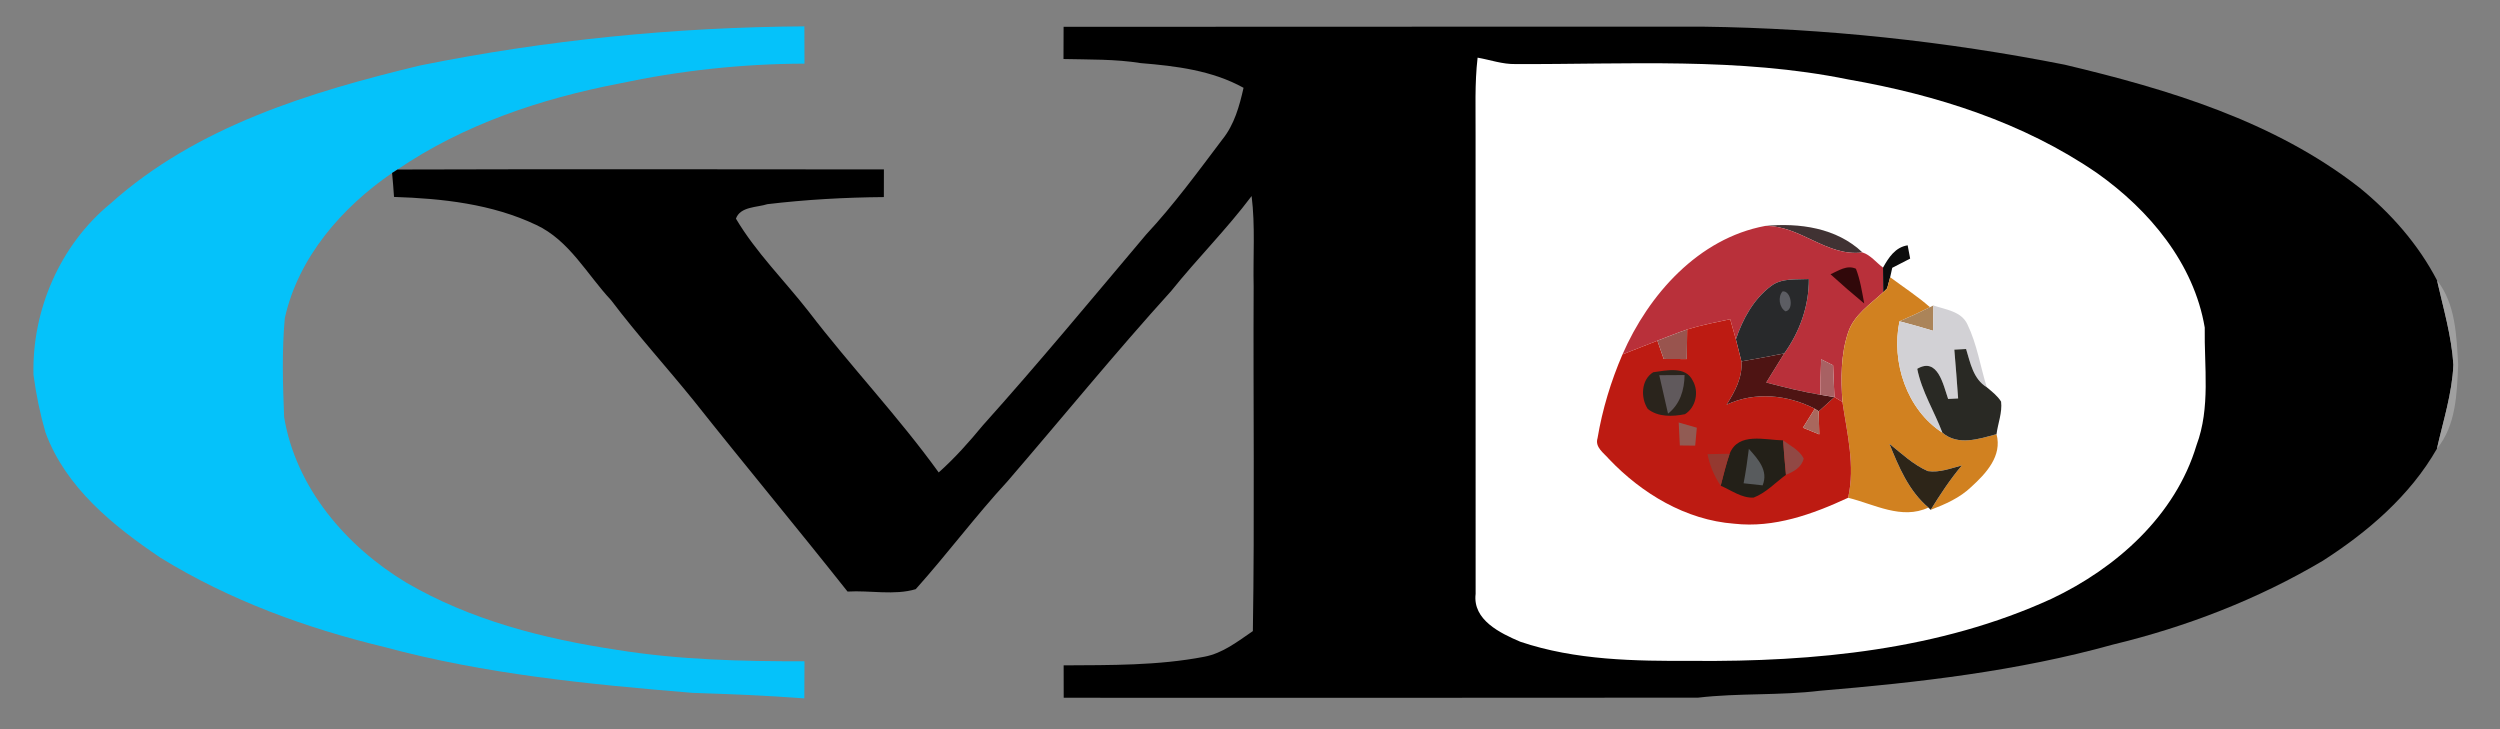 <?xml version="1.0" encoding="UTF-8"?>
<!DOCTYPE svg PUBLIC "-//W3C//DTD SVG 1.1//EN" "http://www.w3.org/Graphics/SVG/1.1/DTD/svg11.dtd">
<svg version="1.1" xmlns="http://www.w3.org/2000/svg" xmlns:xlink="http://www.w3.org/1999/xlink" x="0" y="0" width="480" height="140" viewBox="0, 0, 480, 140">
  <rect x="0" y="0" width="480" height="140" fill="#808080" stroke="none"/>
  <g id="Layer_1">
    <path d="M80.62,12.58 C104.91,7.66 129.68,5.22 154.44,5.06 C154.45,7.45 154.46,9.83 154.46,12.22 C142.49,12.25 130.53,13.55 118.83,16.05 C103.85,18.94 89.01,23.91 76.31,32.55 C76.05,32.72 75.54,33.04 75.28,33.21 C65.64,39.82 57.25,49.44 54.68,61.1 C54.11,67.39 54.3,73.75 54.55,80.06 C56.79,93.67 66.49,104.94 78.05,111.89 C90.36,119.07 104.38,122.65 118.37,124.76 C130.3,126.7 142.4,126.98 154.46,126.97 C154.46,129.34 154.45,131.72 154.43,134.09 C147.28,133.54 140.13,133.27 132.97,133.03 C113.1,131.39 93.12,129.45 73.81,124.23 C58.76,120.61 44.01,115.22 30.79,107.07 C21.74,100.96 12.64,93.64 8.74,83.06 C7.69,79.43 6.92,75.7 6.43,71.96 C6.12,59.54 11.53,47.03 21.18,39.11 C37.69,24.29 59.5,17.67 80.62,12.58 z" fill="#05C2FA"/>
    <path d="M204.21,5.15 C245.14,5.1 286.07,5.15 327,5.12 C350.29,5.43 373.56,7.9 396.42,12.42 C416.33,17.15 436.6,23.24 452.98,36 C459.03,40.9 464.33,46.93 467.91,53.83 C469.12,59.19 470.71,64.53 471.05,70.03 C470.82,75.52 469.09,80.82 467.89,86.15 C462.74,95.17 454.59,102.16 445.91,107.71 C433.43,115.09 419.79,120.35 405.72,123.75 C387.38,128.86 368.4,131.04 349.47,132.62 C341.69,133.57 333.81,133.04 326.03,133.95 C285.43,134 244.83,133.97 204.23,133.97 C204.23,131.89 204.22,129.82 204.22,127.75 C213.22,127.69 222.31,127.81 231.2,126.1 C234.76,125.44 237.63,123.16 240.55,121.17 C240.9,99.12 240.6,77.06 240.7,55 C240.57,49.22 241.03,43.4 240.31,37.64 C235.52,44.02 229.85,49.66 224.87,55.87 C214.08,67.78 203.92,80.25 193.43,92.42 C187.29,99.08 181.86,106.38 175.82,113.12 C171.72,114.35 167.05,113.32 162.73,113.58 C152.97,101.26 142.91,89.17 133.14,76.85 C127.93,70.41 122.34,64.27 117.34,57.65 C112.7,52.7 109.33,46.16 102.94,43.18 C94.46,39.15 84.92,38.11 75.65,37.81 C75.55,36.28 75.43,34.74 75.28,33.21 C75.54,33.04 76.05,32.72 76.31,32.55 C107.44,32.45 138.58,32.51 169.71,32.53 C169.7,34.3 169.7,36.07 169.7,37.84 C162.23,37.9 154.75,38.32 147.34,39.2 C145.32,39.85 142.13,39.64 141.3,41.98 C145.15,48.48 150.6,53.84 155.23,59.77 C163.29,70.31 172.47,79.95 180.23,90.71 C183.31,87.97 186.06,84.88 188.68,81.7 C199.42,69.73 209.68,57.33 220.05,45.04 C225.38,39.32 230,32.98 234.71,26.75 C236.99,23.93 237.98,20.34 238.76,16.86 C232.74,13.52 225.79,12.67 219.04,12.12 C214.13,11.33 209.14,11.45 204.19,11.33 C204.2,9.27 204.2,7.21 204.21,5.15 z" fill="#000000"/>
    <path d="M283.7,11.07 C286.12,11.49 288.47,12.35 290.96,12.3 C312.29,12.39 333.85,10.96 354.89,15.26 C371.74,18.2 388.5,23.5 402.69,33.27 C412.66,40.34 421.23,50.55 423.31,62.89 C423.19,70.42 424.44,78.26 421.73,85.48 C417.69,98.99 406.34,109.07 393.91,114.96 C372.44,124.8 348.36,127.09 325,126.89 C313.9,126.93 302.51,126.8 291.89,123.21 C288.05,121.57 282.72,119.03 283.32,114.03 C283.3,84.69 283.32,55.35 283.31,26 C283.34,21.02 283.12,16.03 283.7,11.07 z" fill="#FFFFFF"/>
    <path d="M338.91,43.38 C345.48,42.75 352.63,43.74 357.6,48.47 C350.68,49.33 345.65,43.27 338.91,43.38 z" fill="#403233"/>
    <path d="M311.52,68.04 C316.53,56.55 326.1,45.77 338.91,43.38 C345.65,43.27 350.68,49.33 357.6,48.47 C359.17,48.97 360.24,50.42 361.54,51.38 C361.54,52.96 361.55,54.54 361.57,56.12 C359.09,58.43 355.97,60.44 354.85,63.81 C353.41,68.1 353.45,72.72 353.75,77.18 C353.37,76.95 352.59,76.48 352.21,76.24 C352.12,74.21 352.04,72.17 351.96,70.14 C351.19,69.75 350.42,69.37 349.66,68.98 C349.57,71.25 349.52,73.52 349.53,75.8 C346.02,75.19 342.55,74.37 339.12,73.44 C340.28,71.58 341.44,69.72 342.58,67.85 C345.57,63.67 347.32,58.75 347.3,53.58 C344.86,53.71 342.12,53.34 340.05,54.91 C336.69,57.42 334.6,61.24 333.29,65.16 C332.94,63.86 332.57,62.58 332.2,61.29 C329.42,61.88 326.63,62.41 323.93,63.26 C322,63.92 320.12,64.68 318.22,65.41 C315.98,66.27 313.75,67.16 311.52,68.04 z" fill="#B9303A"/>
    <path d="M361.54,51.38 C362.62,49.44 363.9,47.46 366.27,47.1 C366.39,47.73 366.63,49.01 366.75,49.65 C365.6,50.24 364.45,50.82 363.31,51.42 C363.21,51.87 363.01,52.78 362.91,53.23 C362.73,53.95 362.54,54.66 362.33,55.37 C362.14,55.56 361.76,55.93 361.57,56.12 C361.55,54.54 361.54,52.96 361.54,51.38 z" fill="#0C0C0C"/>
    <path d="M351.46,52.66 C352.98,51.99 354.61,50.8 356.34,51.6 C357.17,53.74 357.51,56.02 357.93,58.27 C355.72,56.45 353.57,54.58 351.46,52.66 z" fill="#31080A"/>
    <path d="M340.05,54.91 C342.12,53.34 344.86,53.71 347.3,53.58 C347.32,58.75 345.57,63.67 342.58,67.85 C339.84,68.4 337.1,68.92 334.35,69.38 C334,67.97 333.64,66.56 333.29,65.16 C334.6,61.24 336.69,57.42 340.05,54.91 z" fill="#28292B"/>
    <path d="M362.91,53.23 C365.46,55.13 368.15,56.87 370.55,58.98 C368.62,59.94 366.68,60.85 364.7,61.69 C363.07,69.5 366.1,78.66 372.94,83.07 C375.92,85.65 379.97,84.28 383.33,83.36 C384.46,87.54 381.32,90.9 378.49,93.48 C376.3,95.59 373.48,96.82 370.69,97.89 C372.52,94.94 374.43,92.03 376.67,89.37 C374.54,89.91 372.37,90.79 370.14,90.45 C367.35,89.23 365.12,87.09 362.77,85.21 C364.56,89.67 366.49,94.26 370.25,97.45 C365.13,99.86 359.84,96.8 354.84,95.57 C356.22,89.42 354.65,83.26 353.75,77.18 C353.45,72.72 353.41,68.1 354.85,63.81 C355.97,60.44 359.09,58.43 361.57,56.12 C361.76,55.93 362.14,55.56 362.33,55.37 C362.54,54.66 362.73,53.95 362.91,53.23 z" fill="#D18120"/>
    <path d="M467.91,53.83 C471.5,58.35 471.64,64.49 471.97,69.99 C471.73,75.51 471.58,81.68 467.89,86.15 C469.09,80.82 470.82,75.52 471.05,70.03 C470.71,64.53 469.12,59.19 467.91,53.83 z" fill="#A0A0A0"/>
    <path d="M342.25,55.95 C343.9,55.74 344.5,59.52 342.82,59.78 C341.6,59.06 341.32,56.99 342.25,55.95 z" fill="#5C5D63"/>
    <path d="M370.55,58.98 L371.21,58.65 C371.18,60.27 371.16,61.89 371.15,63.51 C369.01,62.85 366.85,62.26 364.7,61.69 C366.68,60.85 368.62,59.94 370.55,58.98 z" fill="#AB8459"/>
    <path d="M371.21,58.65 C373.55,59.45 376.58,59.75 377.75,62.29 C379.59,66.09 380.22,70.33 381.46,74.35 C378.86,72.77 378.31,69.69 377.49,67.01 C376.93,67.04 375.79,67.1 375.23,67.13 C375.48,70.25 375.76,73.37 375.96,76.5 C375.48,76.52 374.52,76.57 374.04,76.6 C373.12,73.95 372.07,68.48 368.11,70.81 C368.97,75.16 371.39,78.96 372.94,83.07 C366.1,78.66 363.07,69.5 364.7,61.69 C366.85,62.26 369.01,62.85 371.15,63.51 C371.16,61.89 371.18,60.27 371.21,58.65 z" fill="#D2D1D5"/>
    <path d="M323.93,63.26 C326.63,62.41 329.42,61.88 332.2,61.29 C332.57,62.58 332.94,63.86 333.29,65.16 C333.64,66.56 334,67.97 334.35,69.38 C334.6,72.45 333.08,75.2 331.51,77.7 C336.94,75.15 343.19,75.78 348.44,78.48 C347.67,79.69 346.91,80.91 346.16,82.12 C346.94,82.44 348.51,83.08 349.3,83.4 C349.28,81.92 349.24,80.45 349.19,78.98 C350.19,78.07 351.19,77.15 352.21,76.24 C352.59,76.48 353.37,76.95 353.75,77.18 C354.65,83.26 356.22,89.42 354.84,95.57 C348.01,98.74 340.63,101.41 332.96,100.55 C323.68,99.85 315.24,94.77 308.92,88.13 C307.94,86.97 306.18,85.88 306.73,84.12 C307.66,78.59 309.3,73.19 311.52,68.04 C313.75,67.16 315.98,66.27 318.22,65.41 C318.52,66.29 319.13,68.05 319.43,68.92 C320.9,68.93 322.38,68.93 323.87,68.94 C323.88,67.04 323.9,65.15 323.93,63.26 z" fill="#BD1B12"/>
    <path d="M318.22,65.41 C320.12,64.68 322,63.92 323.93,63.26 C323.9,65.15 323.88,67.04 323.87,68.94 C322.38,68.93 320.9,68.93 319.43,68.92 C319.13,68.05 318.52,66.29 318.22,65.41 z" fill="#99544E"/>
    <path d="M334.35,69.38 C337.1,68.92 339.84,68.4 342.58,67.85 C341.44,69.72 340.28,71.58 339.12,73.44 C342.55,74.37 346.02,75.19 349.53,75.8 C350.2,75.91 351.54,76.13 352.21,76.24 C351.19,77.15 350.19,78.07 349.19,78.98 L348.44,78.48 C343.19,75.78 336.94,75.15 331.51,77.7 C333.08,75.2 334.6,72.45 334.35,69.38 z" fill="#4E1413"/>
    <path d="M375.23,67.13 C375.79,67.1 376.93,67.04 377.49,67.01 C378.31,69.69 378.86,72.77 381.46,74.35 C382.44,75.18 383.51,75.98 384.21,77.11 C384.46,79.23 383.6,81.28 383.33,83.36 C379.97,84.28 375.92,85.65 372.94,83.07 C371.39,78.96 368.97,75.16 368.11,70.81 C372.07,68.48 373.12,73.95 374.04,76.6 C374.52,76.57 375.48,76.52 375.96,76.5 C375.76,73.37 375.48,70.25 375.23,67.13 z" fill="#292924"/>
    <path d="M349.66,68.98 C350.42,69.37 351.19,69.75 351.96,70.14 C352.04,72.17 352.12,74.21 352.21,76.24 C351.54,76.13 350.2,75.91 349.53,75.8 C349.52,73.52 349.57,71.25 349.66,68.98 z" fill="#A86163"/>
    <path d="M317.42,71.47 C319.92,71.13 323.63,70.23 325,73.07 C326.24,75.18 325.63,78.2 323.52,79.52 C321.16,80 318.34,80.11 316.37,78.51 C314.97,76.37 315.08,72.91 317.42,71.47 z" fill="#2A241C"/>
    <path d="M318.58,72.04 C320.2,72.02 321.82,72.01 323.44,72.01 C323.39,74.87 322.58,77.6 320.26,79.42 C319.7,76.96 319.14,74.5 318.58,72.04 z" fill="#60595C"/>
    <path d="M346.16,82.12 C346.91,80.91 347.67,79.69 348.44,78.48 L349.19,78.98 C349.24,80.45 349.28,81.92 349.3,83.4 C348.51,83.08 346.94,82.44 346.16,82.12 z" fill="#A9675D"/>
    <path d="M322.31,81.12 C323.46,81.45 324.62,81.78 325.79,82.12 C325.68,83.26 325.58,84.41 325.48,85.56 C324.49,85.55 323.51,85.54 322.53,85.53 C322.45,84.05 322.37,82.58 322.31,81.12 z" fill="#915B53"/>
    <path d="M332.09,87.12 C333.75,82.91 338.89,84.5 342.35,84.55 C342.51,86.76 342.69,88.96 342.9,91.17 C340.86,92.66 339.08,94.63 336.69,95.54 C334.39,95.66 332.4,94.12 330.37,93.26 C330.9,91.2 331.41,89.13 332.09,87.12 z" fill="#232018"/>
    <path d="M342.35,84.55 C343.75,85.59 345.48,86.4 346.31,88.03 C345.93,89.73 344.37,90.57 342.9,91.17 C342.69,88.96 342.51,86.76 342.35,84.55 z" fill="#914844"/>
    <path d="M362.77,85.21 C365.12,87.09 367.35,89.23 370.14,90.45 C372.37,90.79 374.54,89.91 376.67,89.37 C374.43,92.03 372.52,94.94 370.69,97.89 L370.25,97.45 C366.49,94.26 364.56,89.67 362.77,85.21 z" fill="#2D2518"/>
    <path d="M327.84,87.2 C329.25,87.17 330.67,87.14 332.09,87.12 C331.41,89.13 330.9,91.2 330.37,93.26 C329.13,91.42 328.27,89.37 327.84,87.2 z" fill="#943930"/>
    <path d="M334.77,92.79 C335.19,90.6 335.51,88.39 335.78,86.18 C337.53,88.14 339.59,90.36 338.42,93.19 C337.51,93.09 335.68,92.89 334.77,92.79 z" fill="#585B5D"/>
  </g>
</svg>
